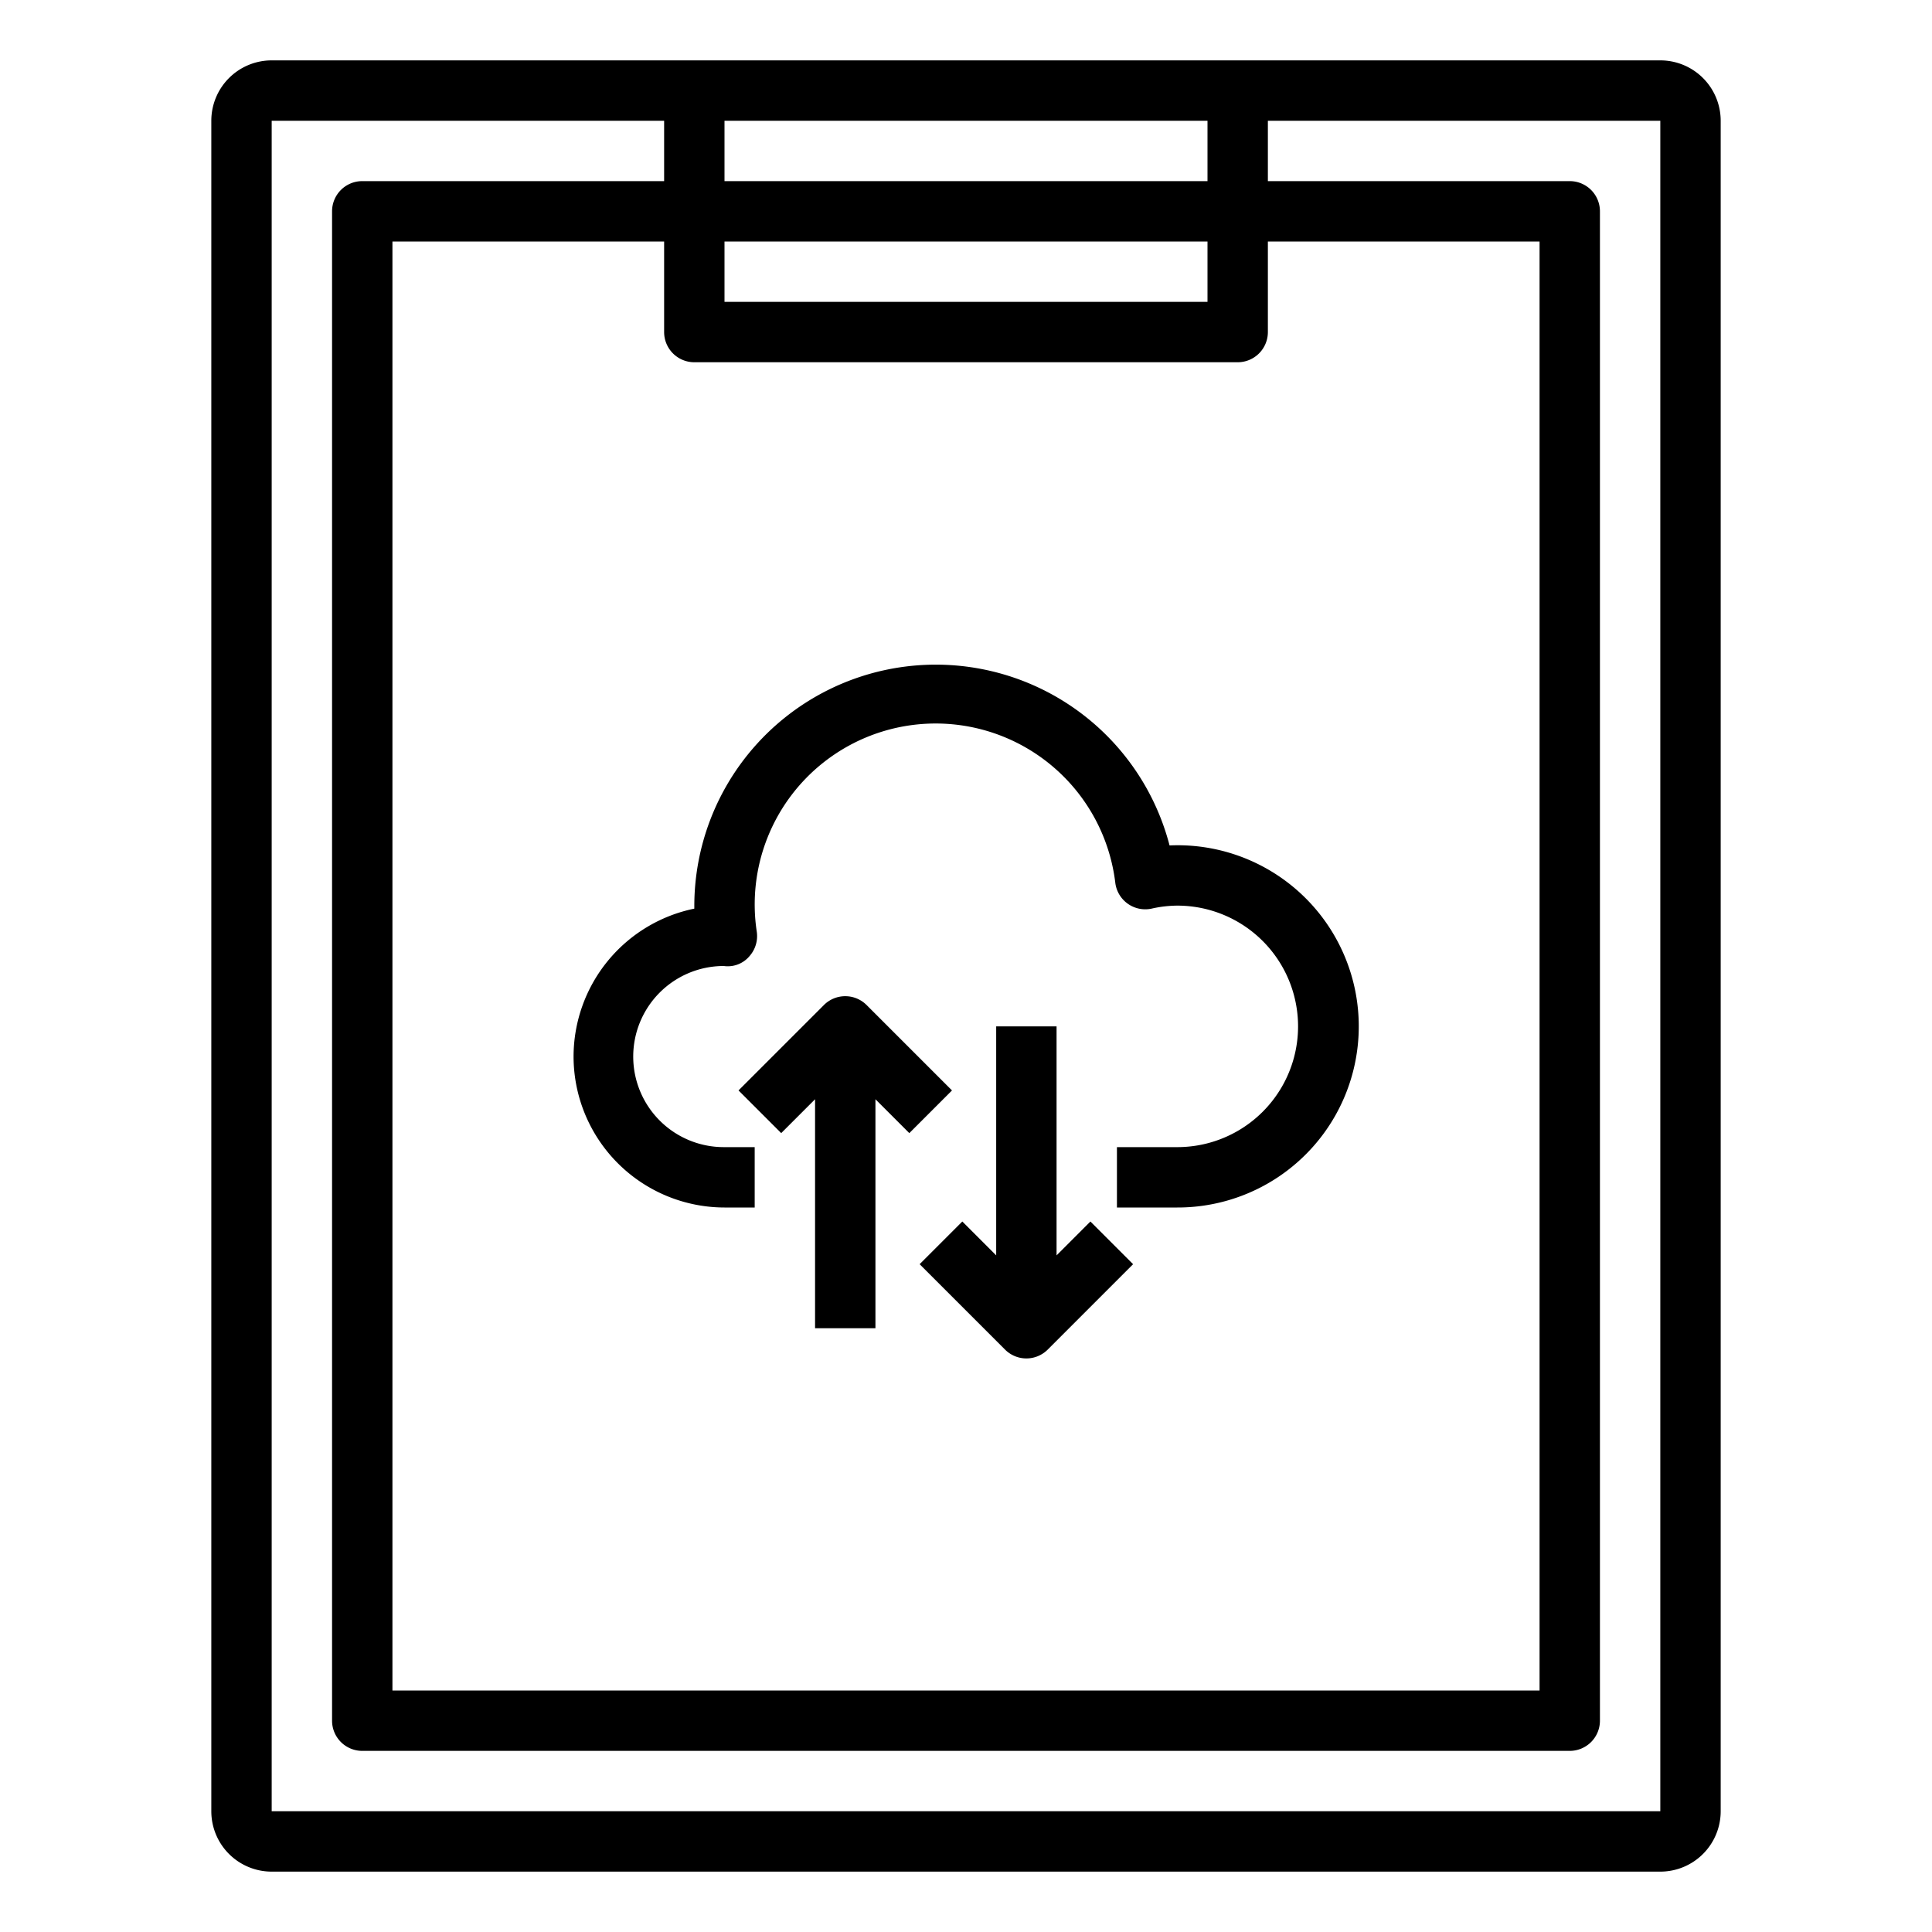 <svg xmlns="http://www.w3.org/2000/svg" viewBox="0 0 64 64" x="0px" y="0px"><title>Cloud-Exchange</title><g><path d="M55,2H9A2,2,0,0,0,7,4V60a2,2,0,0,0,2,2H55a2,2,0,0,0,2-2V4A2,2,0,0,0,55,2ZM40,4V6H24V4ZM23,12H41a1,1,0,0,0,1-1V8h9V56H13V8h9v3A1,1,0,0,0,23,12Zm17-2H24V8H40ZM9,60V4H22V6H12a1,1,0,0,0-1,1V57a1,1,0,0,0,1,1H52a1,1,0,0,0,1-1V7a1,1,0,0,0-1-1H42V4H55V60Z"></path><path d="M19,35a5.006,5.006,0,0,0,5,5h1V38H24a3,3,0,0,1-.047-6c.039,0,.082.008.109.008a.937.937,0,0,0,.769-.338,1,1,0,0,0,.239-.8,5.994,5.994,0,1,1,11.876-1.623,1,1,0,0,0,1.2.853A3.935,3.935,0,0,1,39,30a4,4,0,0,1,0,8H37v2h2a6,6,0,1,0-.257-11.994A8,8,0,0,0,23,30c0,.033,0,.067,0,.1A5.009,5.009,0,0,0,19,35Z"></path><path d="M35,41.586V34H33v7.586l-1.122-1.122-1.414,1.414,2.829,2.829a1,1,0,0,0,1.414,0l2.828-2.829-1.414-1.414Z"></path><path d="M31.536,36.122l-2.829-2.829a1,1,0,0,0-1.414,0l-2.829,2.829,1.414,1.414L27,36.414V44h2V36.414l1.122,1.122Z"></path></g></svg>